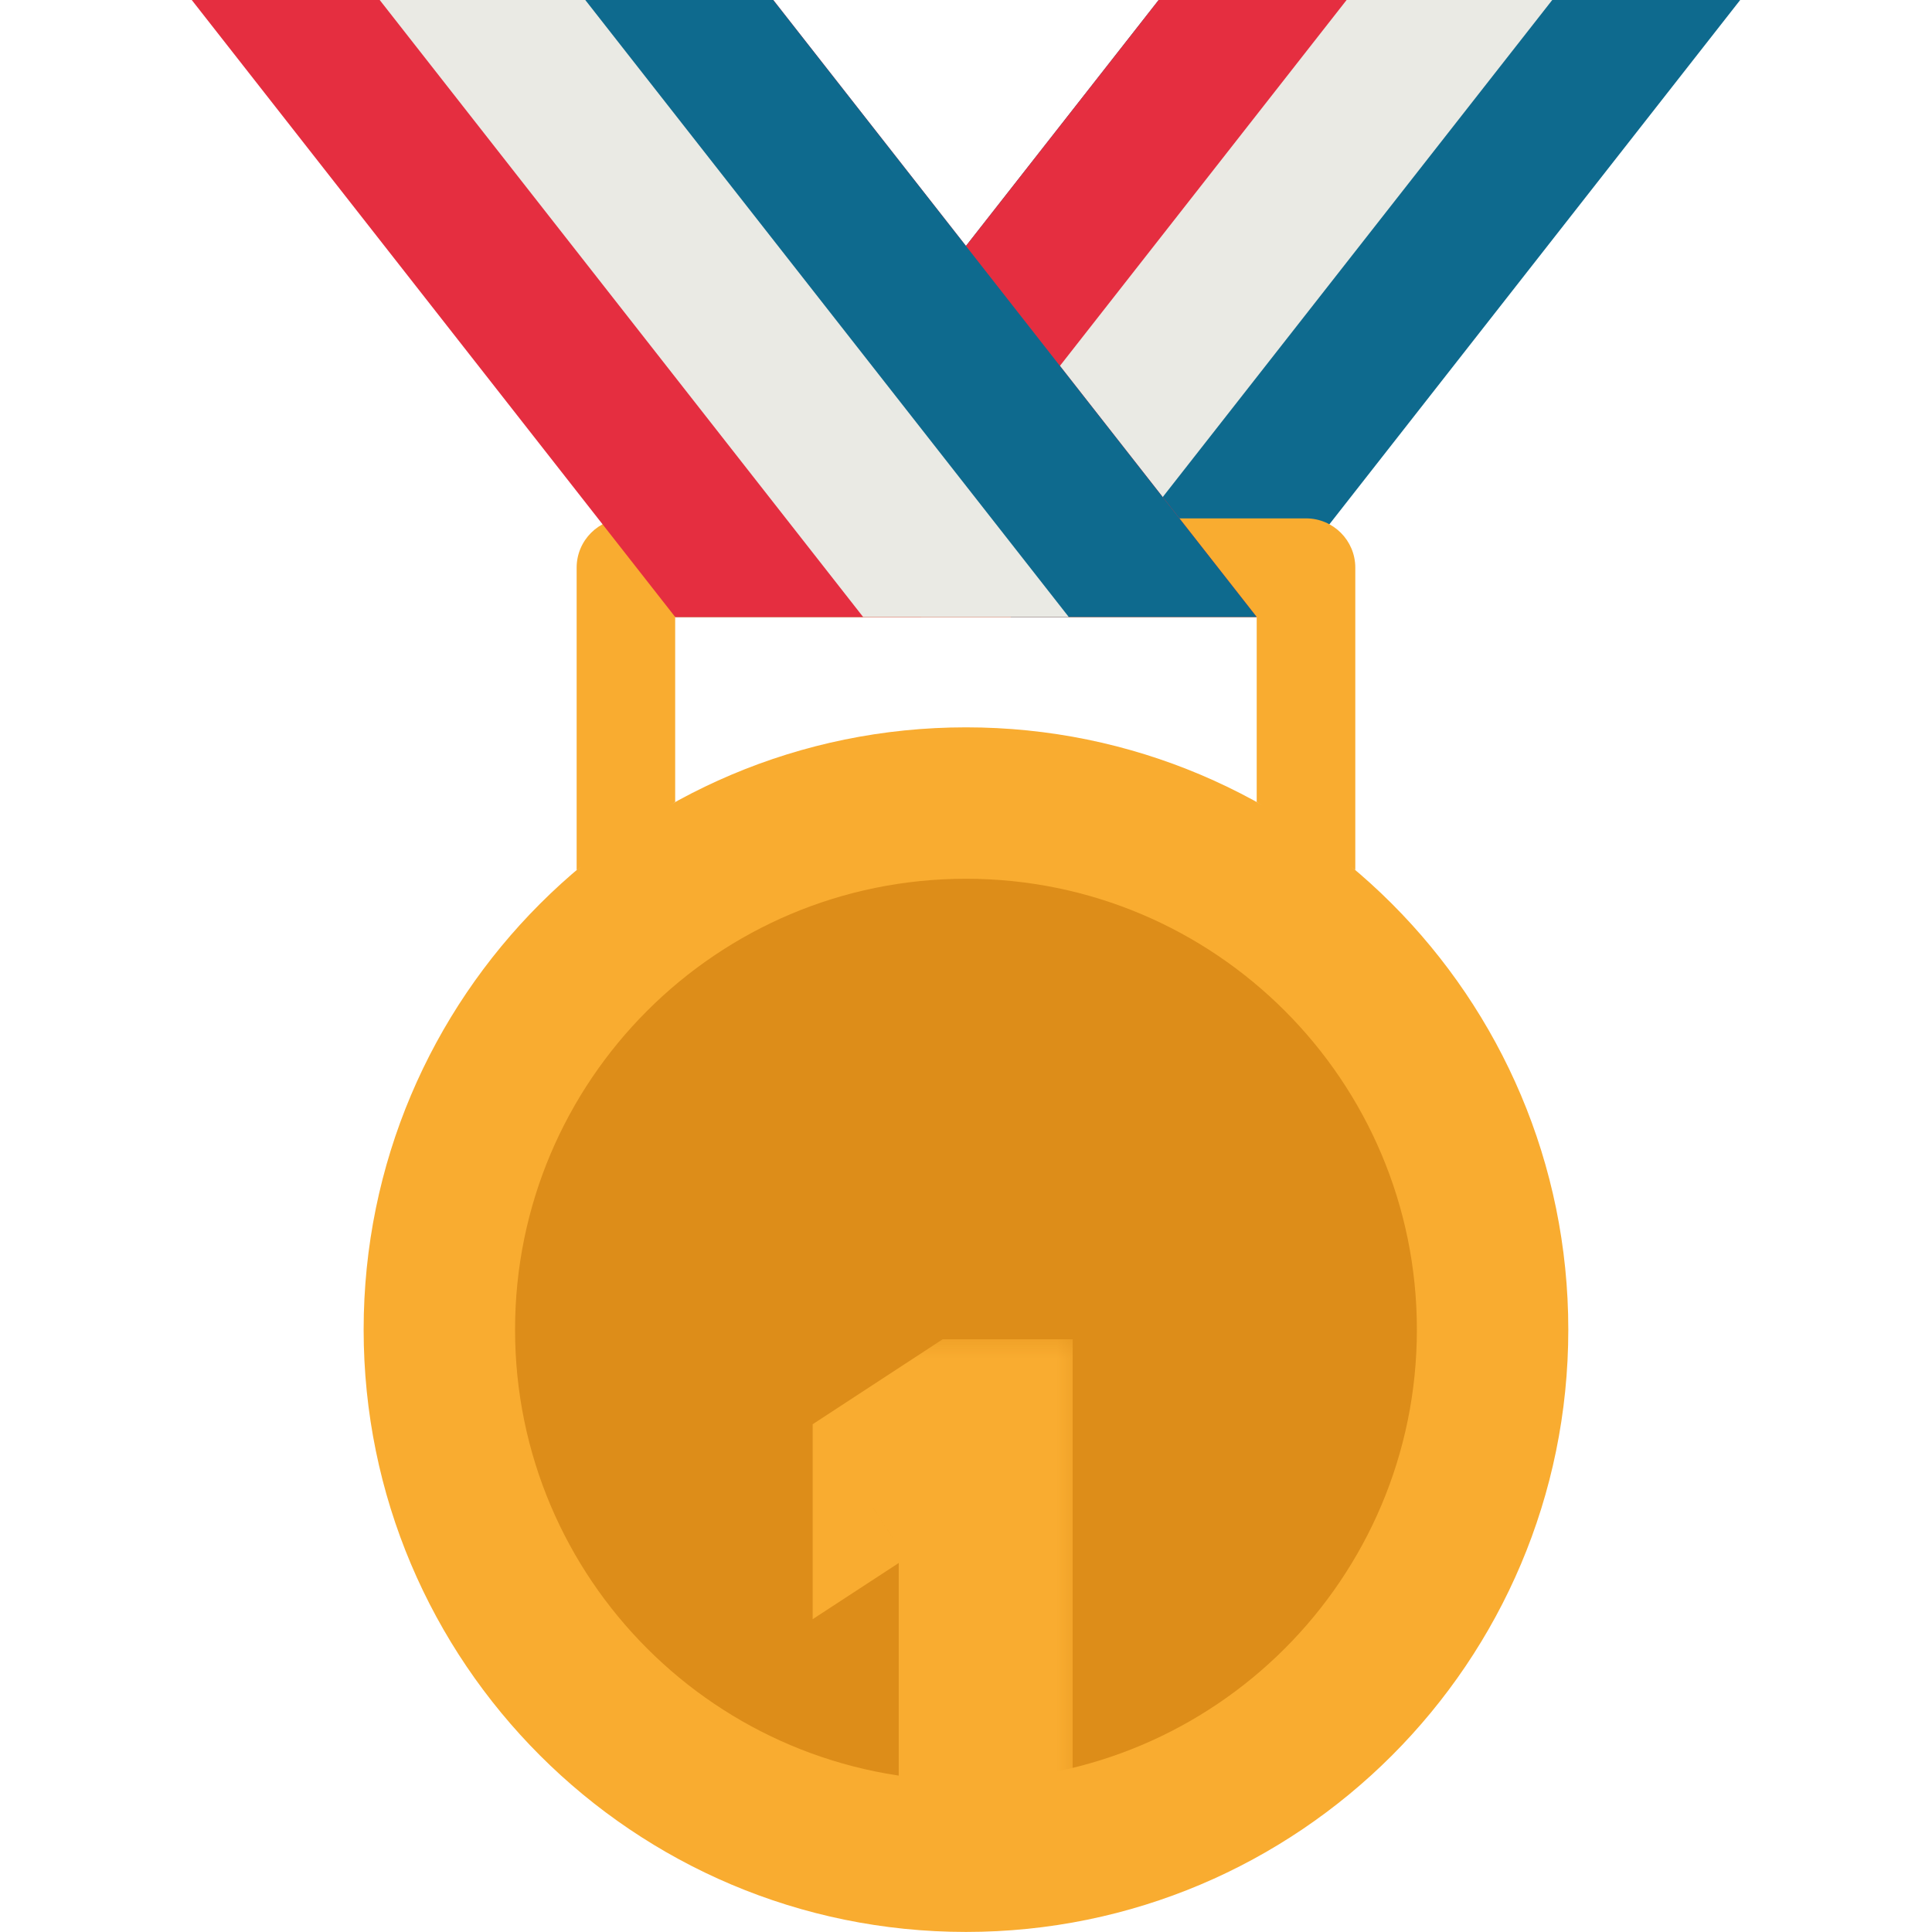<svg width="32" height="32" viewBox="0 0 32 32" fill="none" xmlns="http://www.w3.org/2000/svg">
<g clip-path="url(#clip0_1694_26514)">
<path d="M19.191 0H28.823L20.816 10.219H11.184L19.191 0Z" fill="#0E6A8E"/>
<path d="M19.191 0H23.262L15.254 10.219H11.184L19.191 0Z" fill="#E52E40"/>
<path d="M22.304 0H25.71L17.702 10.219H14.297L22.304 0Z" fill="#EAEAE4"/>
<path d="M16 31.999C21.509 31.999 25.976 27.533 25.976 22.023C25.976 16.513 21.509 12.047 16 12.047C10.49 12.047 6.023 16.513 6.023 22.023C6.023 27.533 10.49 31.999 16 31.999Z" fill="#F9AC30"/>
<path d="M11.183 13.285V10.219H20.815V13.285L22.448 14.411V9.402C22.448 8.952 22.083 8.586 21.632 8.586H10.367C9.916 8.586 9.551 8.952 9.551 9.402V14.412L11.183 13.285Z" fill="#F9AC30"/>
<path d="M16 29.492C20.124 29.492 23.468 26.148 23.468 22.023C23.468 17.898 20.124 14.555 16 14.555C11.875 14.555 8.531 17.898 8.531 22.023C8.531 26.148 11.875 29.492 16 29.492Z" fill="#DD8D19"/>
<path d="M12.808 0H3.176L11.183 10.219H20.815L12.808 0Z" fill="#E52E40"/>
<path d="M12.807 0H8.736L16.744 10.219H20.814L12.807 0Z" fill="#0E6A8E"/>
<path d="M9.694 0H6.289L14.296 10.219H17.702L9.694 0Z" fill="#EAEAE4"/>
<g filter="url(#filter0_d_1694_26514)">
<mask id="path-10-outside-1_1694_26514" maskUnits="userSpaceOnUse" x="13" y="18" width="5" height="8" fill="black">
<rect fill="white" x="13" y="18" width="5" height="8"/>
<path d="M16.767 19.182V25H15.886V20.062H15.852L14.46 20.972V20.131L15.912 19.182H16.767Z"/>
</mask>
<path d="M16.767 19.182V25H15.886V20.062H15.852L14.46 20.972V20.131L15.912 19.182H16.767Z" fill="#F9AC30"/>
<path d="M16.767 19.182H17.767V18.182H16.767V19.182ZM16.767 25V26H17.767V25H16.767ZM15.886 25H14.886V26H15.886V25ZM15.886 20.062H16.886V19.062H15.886V20.062ZM15.852 20.062V19.062H15.555L15.306 19.225L15.852 20.062ZM14.46 20.972H13.46V22.819L15.007 21.809L14.46 20.972ZM14.46 20.131L13.913 19.294L13.46 19.59V20.131H14.46ZM15.912 19.182V18.182H15.614L15.365 18.345L15.912 19.182ZM15.767 19.182V25H17.767V19.182H15.767ZM16.767 24H15.886V26H16.767V24ZM16.886 25V20.062H14.886V25H16.886ZM15.886 19.062H15.852V21.062H15.886V19.062ZM15.306 19.225L13.913 20.134L15.007 21.809L16.399 20.9L15.306 19.225ZM15.46 20.972V20.131H13.46V20.972H15.46ZM15.007 20.968L16.459 20.019L15.365 18.345L13.913 19.294L15.007 20.968ZM15.912 20.182H16.767V18.182H15.912V20.182Z" fill="#F9AC30" mask="url(#path-10-outside-1_1694_26514)"/>
</g>
</g>
<defs>
<filter id="filter0_d_1694_26514" x="10.46" y="19.182" width="10.307" height="13.818" filterUnits="userSpaceOnUse" color-interpolation-filters="sRGB">
<feFlood flood-opacity="0" result="BackgroundImageFix"/>
<feColorMatrix in="SourceAlpha" type="matrix" values="0 0 0 0 0 0 0 0 0 0 0 0 0 0 0 0 0 0 127 0" result="hardAlpha"/>
<feOffset dy="4"/>
<feGaussianBlur stdDeviation="2"/>
<feComposite in2="hardAlpha" operator="out"/>
<feColorMatrix type="matrix" values="0 0 0 0 0 0 0 0 0 0 0 0 0 0 0 0 0 0 0.25 0"/>
<feBlend mode="normal" in2="BackgroundImageFix" result="effect1_dropShadow_1694_26514"/>
<feBlend mode="normal" in="SourceGraphic" in2="effect1_dropShadow_1694_26514" result="shape"/>
</filter>
<clipPath id="clip0_1694_26514">
<rect width="32" height="32" fill="white"/>
</clipPath>
</defs>
</svg>
